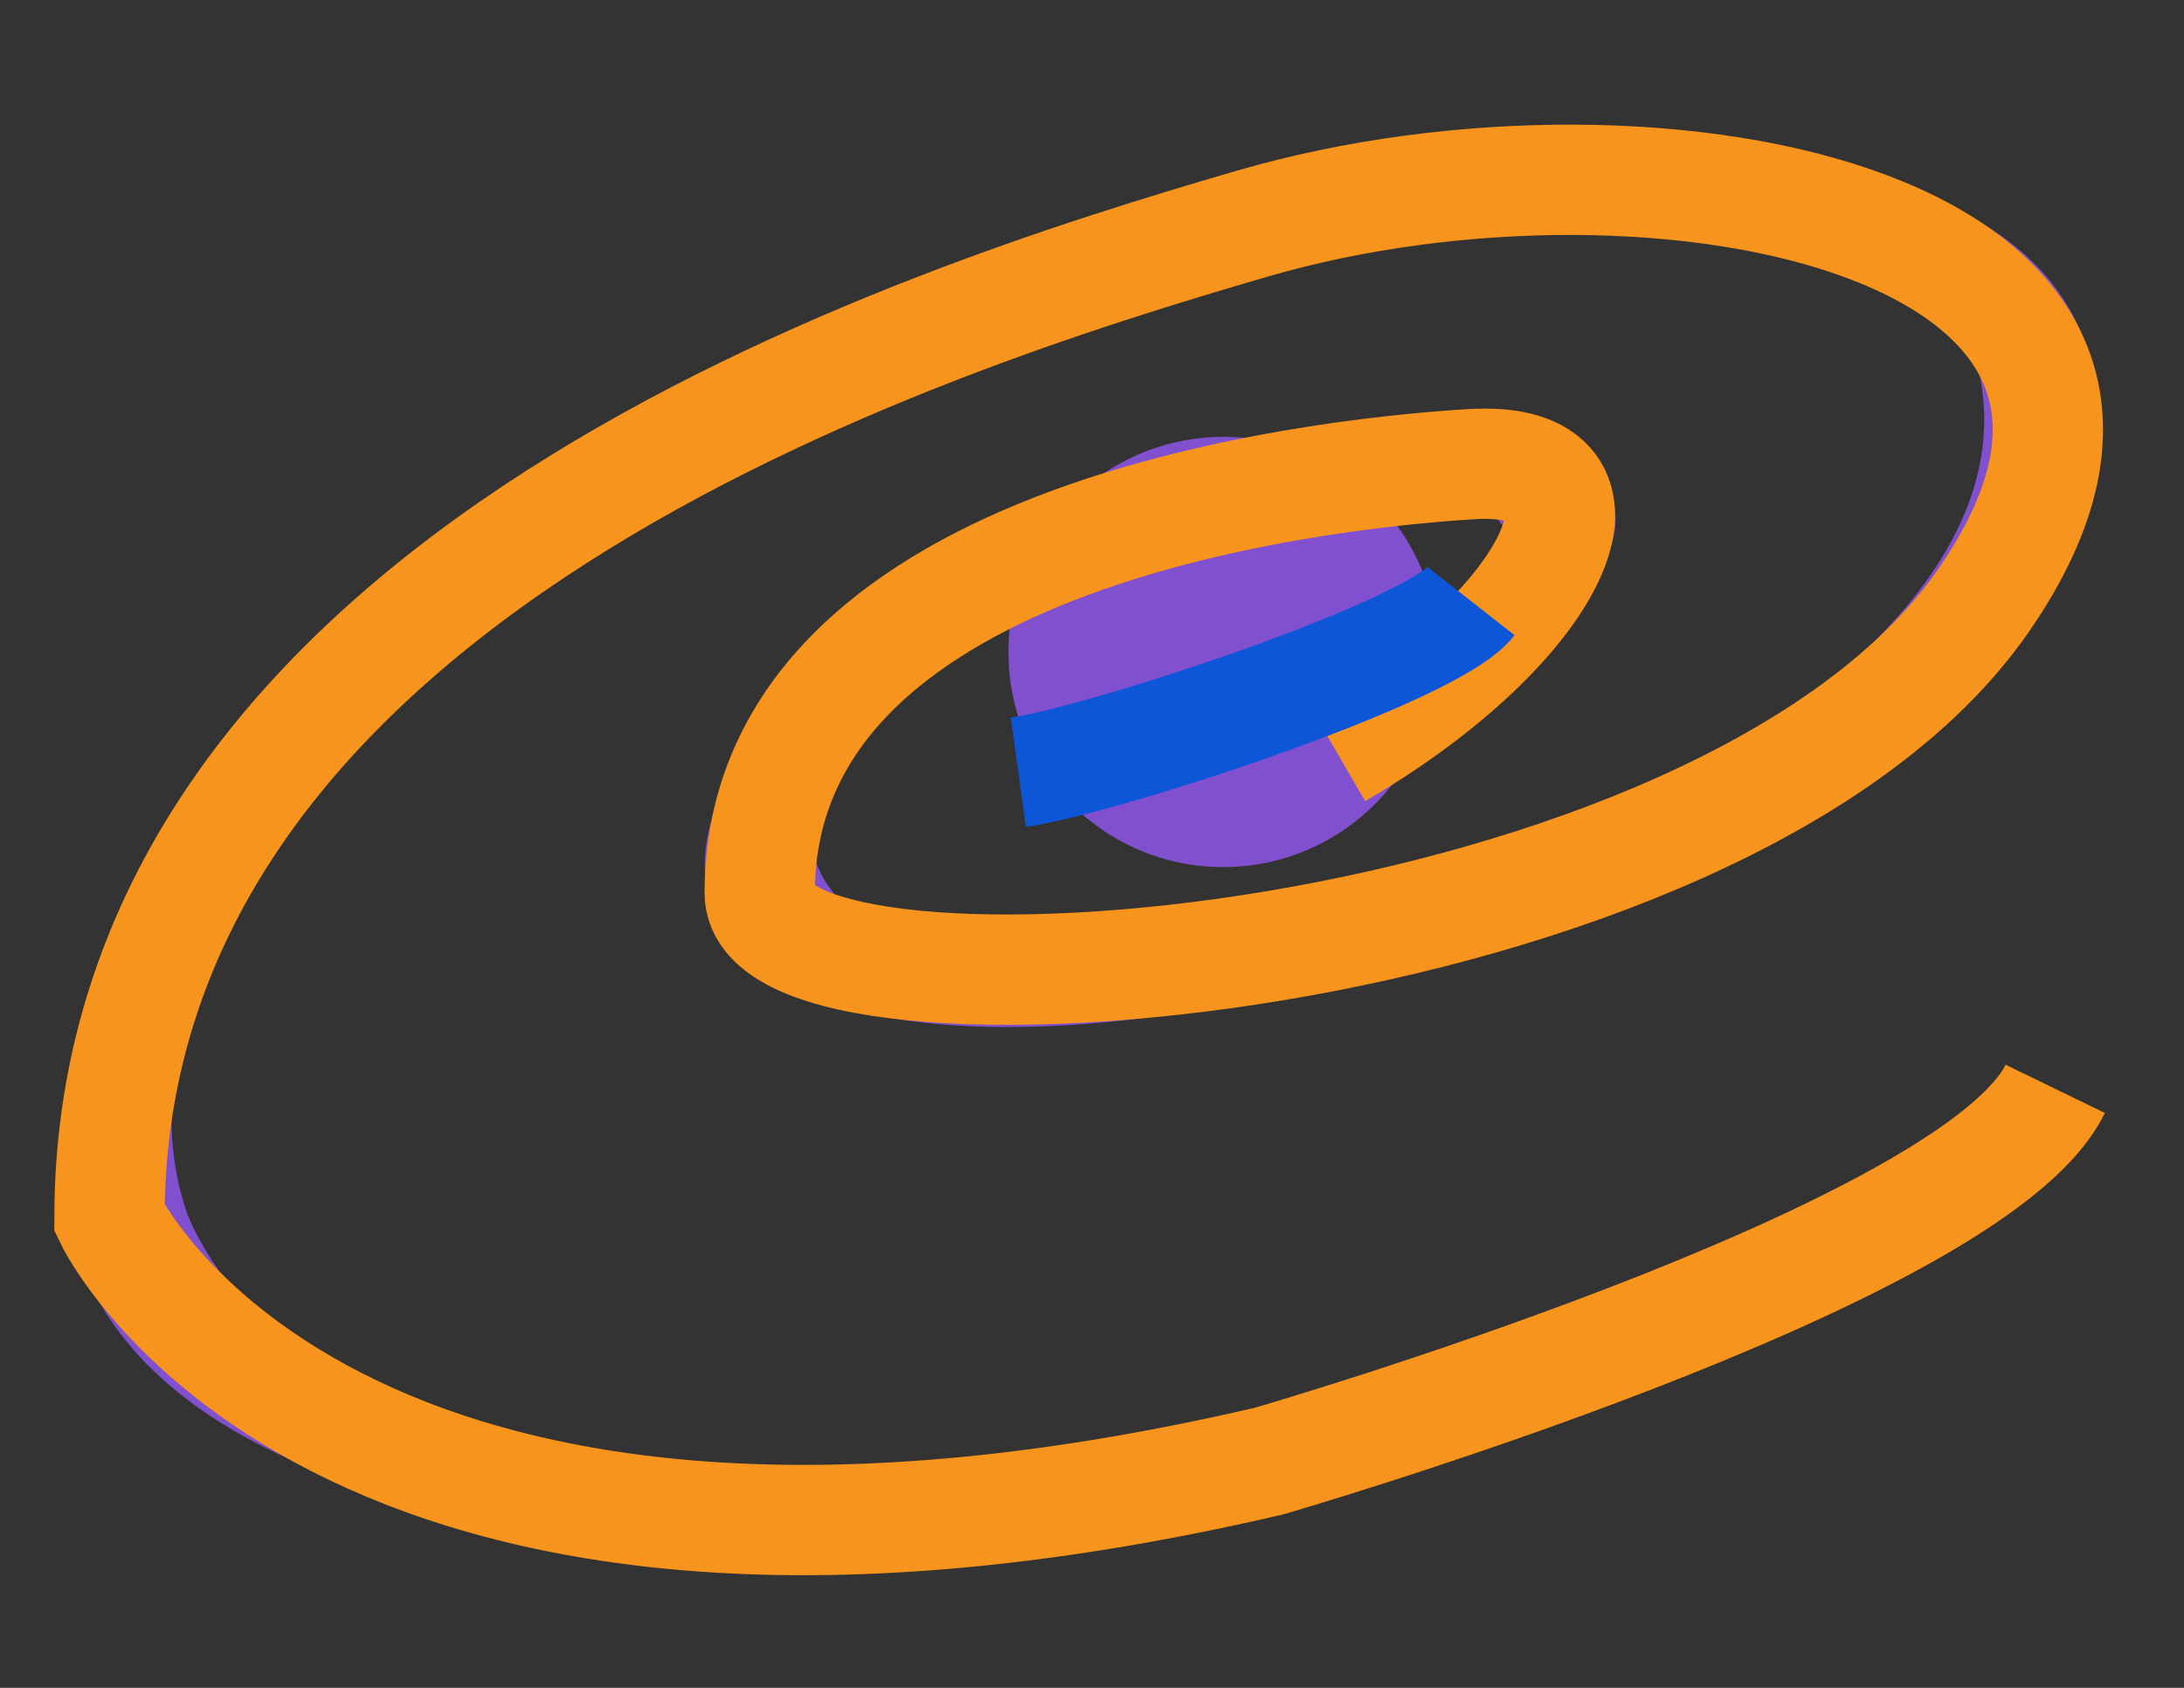 <?xml version="1.0" encoding="utf-8"?>
<!-- Generator: Adobe Illustrator 26.0.1, SVG Export Plug-In . SVG Version: 6.00 Build 0)  -->
<svg version="1.1" id="Layer_1" xmlns="http://www.w3.org/2000/svg" xmlns:xlink="http://www.w3.org/1999/xlink" x="0px" y="0px"
	 viewBox="0 0 792 612" style="enable-background:new 0 0 792 612;" xml:space="preserve">
<rect x="0" y="0" width="792" height="612" fill="#333333" stroke="none"/>
<style type="text/css">
	.st0{fill:#8150CE;}
	.st1{fill:#FFFFFF;}
	.st2{fill:none;stroke:#F7941D;stroke-width:40;stroke-miterlimit:10;}
	.st3{fill:none;stroke:#0E56D8;stroke-width:40;stroke-miterlimit:10;}
</style>
<path class="st0" d="M755.9,123.9c-31.5-88.8-223.3-86.5-383.3-28.2C182.2,158.4-8.9,323.1,29.1,457.3
	c35.5,95.8,213.9,119.2,382.5,92.4c20.6-6.6,15.4-28,0-24.4c-10.8,1.9-289.3,42.2-343.5-84.6C27,323.8,207.4,163.1,376.5,110.3
	c169.1-53.8,315.1-47.2,341,23.8c34.9,152.9-386,278.6-421.7,178.2c-10.6-40.3,42.1-78.9,53.8-88.5c0,0,1.9-11.3,10.5-26.9
	c-58.2,27.9-115.2,87.2-102.8,128.2C295.2,450.7,801.6,306.3,755.9,123.9z M503.4,529.1c42.1-10.6,71.8-20.6,106.4-35.9
	c16.2-7.6,9.6-27-12.8-20.5c-17,6.5-59.7,24-98.7,33.3C480.4,510.8,478.5,534.1,503.4,529.1z M700.8,416.3
	c-8.4,5.8-18.9,11.6-24.4,15.9c-9.2,7.1,3.8,21.6,16.7,14.9c7.2-3,16.6-10,21.8-14.1C727.1,420.7,710.2,408.8,700.8,416.3
	L700.8,416.3z M535,250.4c-5.5,3.5-11.3,6.8-17.3,9.8c-10.6,5.4-21.7,9.8-32.8,12.9l-3.8-16.2c15.3-6.1,29.3-12.7,40.3-19.7
	c3.1-2,6-4,8.7-6c2-1.5,3.8-3.1,5.4-4.7c1.8-1.7,3.4-3.3,4.7-5c15.9-20,9.7-40.4-25-43.6c-6.4-7.8-14.1-14.6-22.7-20
	c8.8-0.3,17.8-0.3,27.1,0C619.7,157.8,590.8,214.9,535,250.4z"/>
<path class="st0" d="M521.5,236.4c0,0.3,0,0.5,0,0.8c-0.1,8-1.4,15.7-3.7,23c-10.1,31.4-39.5,54.2-74.2,54.2
	c-25,0-47.3-11.8-61.6-30.2c-3.6-4.7-6.7-9.8-9.2-15.2c-4.6-9.9-7.1-21-7.1-32.6c0-7.1,0.9-14,2.7-20.5h0
	c4.4-16.3,14-30.4,26.8-40.6c13.3-10.5,30.1-16.9,48.4-16.9c5.9,0,11.6,0.6,17,1.9c13,2.9,24.7,9,34.4,17.5
	c11.8,10.4,20.5,24.3,24.3,40.2C520.7,223.9,521.5,230.1,521.5,236.4z"/>
<g>
	<path class="st1" d="M521.5,236.4c0,0.3,0,0.5,0,0.8c-11,7-25,13.7-40.3,19.7c-32.7,13-71.3,23.1-99.2,27.3
		c-3.6-4.7-6.7-9.8-9.2-15.2c63.2-6.2,118-33.5,146.6-51C520.7,223.9,521.5,230.1,521.5,236.4z"/>
</g>
<path class="st2" d="M485,273.2c79.9-46.5,108.7-108.6,48.5-104.9c-60.1,3.7-258,26.7-258,155.5c0,56.1,348.9,30.4,443.6-105.8
	S601.8,38.1,454.1,81.1C334,116.1,39.7,209.3,39.7,441.7c0,0,78.8,167.5,420.4,88.1c0,0,255.5-73.9,285.2-135"/>
<path class="st3" d="M369.3,280c29.6-4.1,149.4-43.1,164.2-62"/>
</svg>
